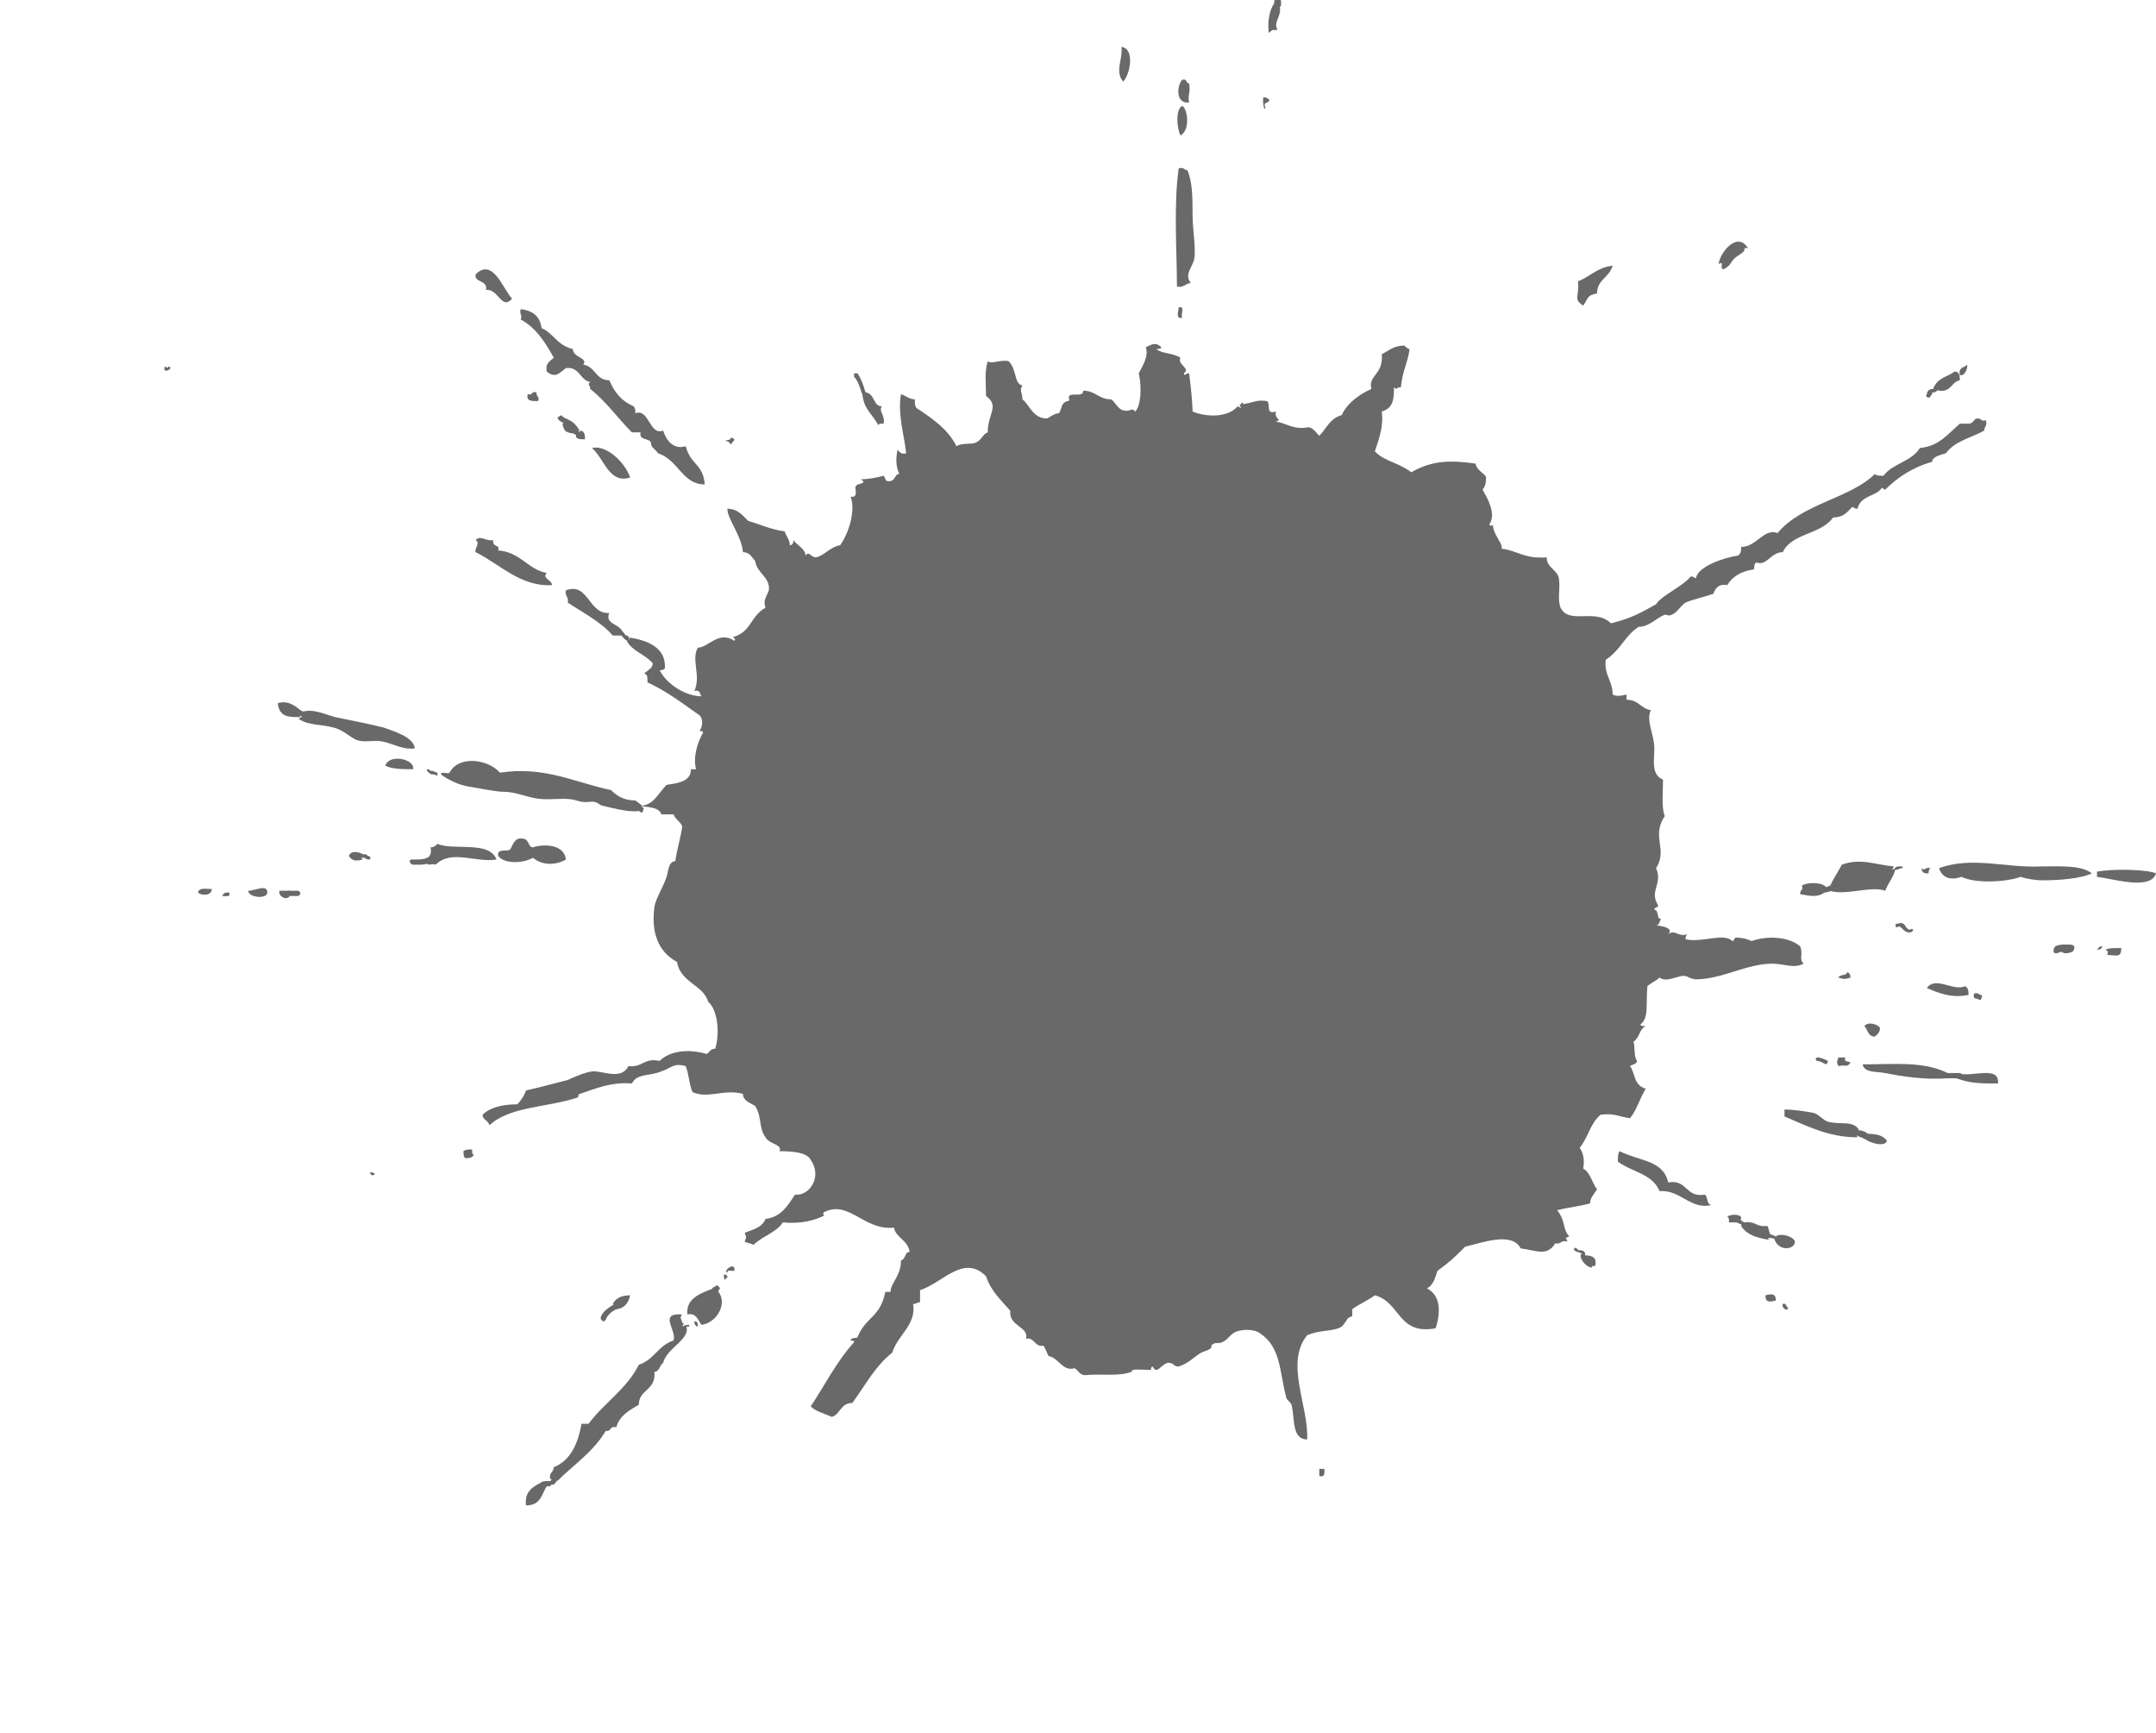 <?xml version="1.0" encoding="utf-8"?>
<!-- Generator: Adobe Illustrator 21.0.0, SVG Export Plug-In . SVG Version: 6.00 Build 0)  -->
<svg version="1.1" id="Capa_1" xmlns="http://www.w3.org/2000/svg" xmlns:xlink="http://www.w3.org/1999/xlink" x="0px" y="0px"
	 viewBox="0 0 124.2 99.8" style="enable-background:new 0 0 124.2 99.8;" xml:space="preserve">
<style type="text/css">
	.st0{fill:#696969;}
</style>
<g>
	<g>
		<path class="st0" d="M73.7,0.3c0.2,0.6-0.4,1-0.1,1.4c-0.3,0.1-0.2-0.1-0.5,0.2c-0.1-0.5,0-1.3,0.3-1.7l0.1,0.2L73.7,0.3z"/>
	</g>
	<g>
		<path class="st0" d="M64.6,2.7c0.8,0.1,0.5,1.6,0.1,2C64.2,4.1,64.7,3.4,64.6,2.7z"/>
	</g>
	<g>
		<path class="st0" d="M68.1,4.6c0.3-0.1,0.2,0.2,0.4,0.2c0.1,0.5-0.1,0.7,0,1.1C67.7,6,67.8,4.9,68.1,4.6z"/>
	</g>
	<g>
		<path class="st0" d="M72.8,5.6c0.2,0,0.2,0.1,0.3,0.1c0.1,0.3-0.4,0.1-0.2,0.5C72.8,6.5,72.7,5.6,72.8,5.6z"/>
	</g>
	<g>
		<path class="st0" d="M68.1,6.1c0.3,0.1,0.5,1.4-0.1,1.7C67.8,7.4,67.7,6.3,68.1,6.1z"/>
	</g>
	<g>
		<path class="st0" d="M67.9,9.7c0.3-0.1,0.3,0.1,0.5,0.1c0.3,0.7,0.3,1.6,0.3,2.6c0,0.8,0.2,1.9,0.1,2.5c-0.1,0.5-0.6,0.9-0.2,1.4
			c-0.3,0-0.4,0.3-0.8,0.2C67.8,14.5,67.6,11.8,67.9,9.7z"/>
	</g>
	<g>
		<path class="st0" d="M29.5,17.2c-0.6,0.7-0.8-0.6-1.5-0.5c0.1-0.6-0.7-0.4-0.6-0.9C28.4,14.8,29,16.7,29.5,17.2z"/>
	</g>
	<g>
		<path class="st0" d="M67.9,17.7c0.4-0.1,0.1,0.4,0.2,0.6C67.7,18.4,67.9,17.9,67.9,17.7z"/>
	</g>
	<g>
		<path class="st0" d="M9.5,21.1c0.1,0.1,0.2,0.1,0.2,0C10.1,21.2,9.3,21.6,9.5,21.1z"/>
	</g>
	<g>
		<path class="st0" d="M49.9,22.6c0.5,0.1,0.4,0.8,0.9,0.8c-0.2,0.3,0.2,0.5,0.1,1c-0.2,0-0.3,0-0.3,0.1c-0.3-0.6-0.9-1-0.9-1.8
			L49.9,22.6L49.9,22.6z"/>
	</g>
	<g>
		<path class="st0" d="M111.4,22.4c0.1-0.6,0.8-0.7,1.2-1c0.3,0,0.3,0.3,0.3,0.5c-0.5,0.1-0.5,0.7-1.2,0.6l-0.2-0.1H111.4z"/>
	</g>
	<g>
		<path class="st0" d="M30.9,22.6c0,0.3,0.2,0.2,0.1,0.5c-0.4,0-0.7,0-0.6-0.4C30.7,22.8,30.6,22.5,30.9,22.6z"/>
	</g>
	<g>
		<path class="st0" d="M32.5,24.1c0.5,0.1,0.7,0.4,0.9,0.7h-0.2V25c-0.6-0.1-0.7-0.1-0.8-0.6l0.2-0.1L32.5,24.1z"/>
	</g>
	<g>
		<path class="st0" d="M33.4,25v-0.2c0.3,0,0.3,0.3,0.3,0.5c-0.3,0-0.6,0-0.5-0.3H33.4z"/>
	</g>
	<g>
		<path class="st0" d="M42.1,25.2c0.4,0.1,0.1,0.2,0,0.4c-0.1-0.1-0.1-0.2-0.3-0.2C41.8,25.3,42.1,25.4,42.1,25.2z"/>
	</g>
	<g>
		<path class="st0" d="M27.4,31.1c0.3-0.3,0.6,0.1,1,0c0,0.5,0.4,0.2,0.3,0.6c1.3,0.1,1.7,1.1,2.8,1.3c-0.3,0.3,0.3,0.4,0.3,0.7
			c-1.8,0.1-3-1.2-4.4-1.9C27.3,31.6,27.7,31.3,27.4,31.1z"/>
	</g>
	<g>
		<path class="st0" d="M17.3,41.3c-0.7,0-1.2,0-1.3-0.8c0.6-0.2,1.1,0.2,1.4,0.5l-0.2,0.1L17.3,41.3z"/>
	</g>
	<g>
		<path class="st0" d="M17.5,41.2L17.4,41c0.6-0.2,1.2,0.1,1.9,0.3c1,0.2,2,0.4,2.8,0.6c0.5,0.2,1.7,0.5,1.8,1.2
			c-0.7,0.1-1.3-0.3-1.9-0.4c-0.5-0.1-1,0.1-1.5-0.1c-0.4-0.2-0.8-0.6-1.3-0.7c-0.7-0.2-1.4-0.1-2-0.5L17.5,41.2z"/>
	</g>
	<g>
		<path class="st0" d="M23.8,44.3c-0.6,0-1.2,0-1.6-0.2C22.4,43.4,23.9,43.7,23.8,44.3z"/>
	</g>
	<g>
		<path class="st0" d="M30.1,48.3c0.4,0,0.3,0.5,0.6,0.5c0.6-0.2,1.8-0.2,1.9,0.7c-0.5,0.3-1.3,0.4-1.9-0.1c-0.5,0.3-1.6,0.4-2-0.1
			c-0.1-0.5,0.6-0.2,0.7-0.4C29.5,48.8,29.6,48.2,30.1,48.3z"/>
	</g>
	<g>
		<path class="st0" d="M24.5,49.5c0.2-0.1,0.4-0.3,0.3-0.7c0.2,0,0.3-0.1,0.4-0.2c0.9,0.4,3-0.2,3.4,0.9c-1.2,0.2-2.6-0.6-3.5,0.3
			c-0.2-0.1-0.5,0.1-0.5-0.1l0.1-0.2H24.5z"/>
	</g>
	<g>
		<path class="st0" d="M20.9,49.5c-0.4,0.1-0.6,0.1-0.8-0.2c0.1-0.4,0.8-0.2,0.9,0l-0.2,0.1L20.9,49.5z"/>
	</g>
	<g>
		<path class="st0" d="M105.4,51.1c0.2-0.5,0.5-0.9,0.7-1.3c1.1-0.4,1.9,0,3,0.1l-0.1,0.2l0.2-0.1c-0.1,0.5-0.4,0.8-0.6,1.3
			c-0.8-0.3-2.3,0.3-3.2,0V51.1L105.4,51.1z"/>
	</g>
	<g>
		<path class="st0" d="M105,51.2l0.1,0.2c-0.4,0.3-0.8,0.2-1.4,0.1c0-0.3,0.2-0.2,0.1-0.5c0.3-0.2,1.2-0.2,1.4,0.1L105,51.2z"/>
	</g>
	<g>
		<path class="st0" d="M120.5,50.3c-0.6,0.3-1.9,0.4-2.8,0.4c-0.5,0-1-0.1-1.3-0.2c-0.8,0.3-2.6,0.4-3.4,0c-0.6,0.2-1.1,0.1-1.3-0.5
			c1.9-0.7,3.9,0,5.9-0.1C118.5,49.9,119.9,49.8,120.5,50.3z"/>
	</g>
	<g>
		<path class="st0" d="M110.7,50c0.2,0.2,0.2-0.1,0.5,0c-0.1,0.1-0.1,0.2-0.1,0.3C110.9,50.3,110.7,50.3,110.7,50z"/>
	</g>
	<g>
		<path class="st0" d="M124.2,50.3c-0.3,1-2.5,0.3-3.4,0.2c0-0.1,0-0.2,0-0.3C121.9,50,123.8,50.1,124.2,50.3z"/>
	</g>
	<g>
		<path class="st0" d="M12.2,51.2c0,0.4-0.6,0.4-0.8,0.2C11.5,51.1,11.8,51.2,12.2,51.2z"/>
	</g>
	<g>
		<path class="st0" d="M15.4,51.4c0,0.4-1.1,0.3-1.1-0.1C14.7,51.3,15.4,50.9,15.4,51.4z"/>
	</g>
	<g>
		<path class="st0" d="M16.7,51.6c-0.2,0.3-0.7,0-0.6-0.3c0.2,0,0.4,0,0.6,0l-0.1,0.2L16.7,51.6z"/>
	</g>
	<g>
		<path class="st0" d="M13.2,51.4c0.1,0.3-0.2,0.2-0.4,0.2C12.9,51.4,13,51.4,13.2,51.4z"/>
	</g>
	<g>
		<path class="st0" d="M121.1,54.5c0,0.1-0.1,0.2-0.3,0.2C120.9,54.6,120.9,54.5,121.1,54.5z"/>
	</g>
	<g>
		<path class="st0" d="M106.4,56c0.1,0,0.2,0.1,0.2,0.3c-0.3,0.1-0.4,0.1-0.7,0C106,56.1,106.4,56.2,106.4,56z"/>
	</g>
	<g>
		<path class="st0" d="M113.2,56.8c0.2,0.1,0.2,0.3,0.2,0.5c-1,0.2-1.7-0.1-2.4-0.4C111.5,56.2,112.5,57.1,113.2,56.8z"/>
	</g>
	<g>
		<path class="st0" d="M107.4,59.1c0.2-0.3,0.8-0.1,0.9,0.1c0,0.3-0.2,0.4-0.3,0.5C107.6,59.7,107.6,59.3,107.4,59.1z"/>
	</g>
	<g>
		<path class="st0" d="M105.9,60.9c0.1,0,0.3,0,0.4,0c-0.1,0.3,0.2,0.2,0.3,0.3c-0.2,0.3-0.3,0.1-0.7,0.2
			C105.8,61.1,105.8,61.3,105.9,60.9z"/>
	</g>
	<g>
		<path class="st0" d="M112.2,62.1c-1.3,0.1-2.6-0.1-3.6-0.3c-0.5-0.1-1.2,0-1.3-0.5c1.8,0,3.5-0.2,4.9,0.5l-0.2,0.1L112.2,62.1z"/>
	</g>
	<g>
		<path class="st0" d="M112.9,62l-0.1-0.2c0.7,0.3,2.4-0.5,2.3,0.6c-1,0-1.6,0-2.4-0.3L112.9,62z"/>
	</g>
	<g>
		<path class="st0" d="M107,65.5c-1.7,0-3-0.7-4.2-1.2c0-0.1,0-0.3,0-0.4c0.5,0,1.2,0.1,1.7,0.2c0.3,0.1,0.5,0.4,0.8,0.5
			c0.7,0.2,1.5-0.1,1.8,0.5l-0.2,0.1L107,65.5z"/>
	</g>
	<g>
		<path class="st0" d="M107.7,65.5l-0.1-0.2c0.5,0,0.9,0.1,1.1,0.4c-0.1,0.4-1.1,0.1-1.2-0.1L107.7,65.5z"/>
	</g>
	<g>
		<path class="st0" d="M27.2,66.2c0,0.2,0,0.3,0.1,0.3c-0.1,0.2-0.3,0.2-0.5,0.2c-0.1-0.1-0.1-0.2-0.1-0.4
			C26.8,66.2,27,66.2,27.2,66.2z"/>
	</g>
	<g>
		<path class="st0" d="M93.3,66.3c1.2,0.6,2.5,0.5,2.8,1.8c1.1-0.2,1,0.9,2.1,0.7c0.2,0.1,0.1,0.6,0.4,0.6c-1.2,0.3-1.8-0.9-3-0.8
			c-0.4-1-1.6-1.1-2.4-1.7C93.2,66.7,93.2,66.4,93.3,66.3z"/>
	</g>
	<g>
		<path class="st0" d="M21.6,67.6C21.4,67.9,21.1,67.3,21.6,67.6L21.6,67.6z"/>
	</g>
	<g>
		<path class="st0" d="M100,70.4c-0.1,0-0.3,0-0.4,0c0-0.2,0-0.3-0.1-0.3c0.1-0.2,0.9-0.2,0.8,0.1l-0.2,0.1L100,70.4z"/>
	</g>
	<g>
		<path class="st0" d="M100.5,70.4L100.5,70.4c0.6-0.1,0.7,0.3,1.3,0.2c0.1,0.1,0.1,0.4,0.2,0.5l-0.2,0.1l0.1,0.2
			c-0.7-0.1-1.3-0.3-1.6-0.8L100.5,70.4z"/>
	</g>
	<g>
		<path class="st0" d="M102.4,71.4l-0.1-0.2c0.3-0.2,1,0,1.1,0.3c0,0.5-1,0.6-1.2-0.2L102.4,71.4z"/>
	</g>
	<g>
		<path class="st0" d="M41.7,73.4c0.2,0,0.2,0.1,0.2,0.2c-0.1,0-0.1,0-0.1,0.1C41.7,73.7,41.7,73.6,41.7,73.4z"/>
	</g>
	<g>
		<path class="st0" d="M41.3,74.3c0.7,0.7,0,1.9-0.9,2c-0.2-0.3-0.3-0.7-0.8-0.6c-0.1-0.9,0.7-1.2,1.5-1.5l0.1,0.2L41.3,74.3z"/>
	</g>
	<g>
		<path class="st0" d="M102.3,74.9c-0.4,0.1-0.6,0.1-0.6-0.3C102.1,74.5,102.3,74.5,102.3,74.9z"/>
	</g>
	<g>
		<path class="st0" d="M35.3,75.1c0.2-0.4,0.6-0.5,1-0.5c-0.1,0.5-0.4,0.8-0.9,0.8l0.1-0.2L35.3,75.1z"/>
	</g>
	<g>
		<path class="st0" d="M102.7,75.1c0.2-0.1,0.2,0.2,0.3,0.2C103,75.6,102.6,75.3,102.7,75.1z"/>
	</g>
	<g>
		<path class="st0" d="M40.2,76.4c-0.1,0-0.2-0.1-0.2-0.3C40.2,76.1,40.2,76.2,40.2,76.4z"/>
	</g>
	<g>
		<path class="st0" d="M76,84.6c0.1,0,0.2,0,0.3,0c0,0.3,0,0.5-0.3,0.4C76,84.8,76,84.7,76,84.6z"/>
	</g>
	<g>
		<path class="st0" d="M36.1,36.7c0.8,0.1,2.3,0.4,2.2,1.8c-0.1,0.1-0.2,0.1-0.3,0.1c0.4,0.8,1.5,1.5,2.4,1.5
			c-0.1-0.2-0.1-0.4-0.4-0.3c0.4-0.9-0.2-1.8,0.2-2.5c0.6,0,1.2-1,2.1-0.4c0.1,0,0-0.2-0.1-0.2c1.1-0.3,1-1.2,1.9-1.7
			c-0.2-0.5,0.2-0.8,0.2-1.1c0-0.7-0.7-0.9-0.8-1.6c-0.2-0.2-0.3-0.5-0.7-0.5c-0.1-1-0.9-1.9-0.9-2.5c0.6,0,0.9,0.4,1.2,0.7
			c0.7,0.2,1.3,0.5,2.1,0.6c0.1,0.3,0.3,0.5,0.3,0.8c0.2,0,0.2-0.2,0.2-0.3c0.2,0.3,0.7,0.5,0.7,0.9c0.2-0.3,0.3,0.1,0.6,0.1
			c0.5-0.1,0.8-0.6,1.4-0.7c0.5-0.7,0.9-2,0.6-2.8c0.5,0.1,0.2-0.5,0.3-0.6c0.1-0.2,0.7-0.1,0.3-0.4c0.5,0,0.9-0.1,1.3-0.2
			c0.1,0.1,0.1,0.3,0.2,0.3c0.5,0.1,0.4-0.4,0.7-0.4c-0.2-0.5-0.2-0.8-0.1-1.4c0.1,0.1,0.2,0.3,0.5,0.2c-0.1-1-0.5-2.2-0.3-3.4
			c0.3,0.1,0.5,0.3,0.8,0.3c0,0.2,0,0.4,0.1,0.5c0.9,0.6,1.8,1.2,2.3,2.2c0.3-0.2,0.8-0.1,1.1-0.2c0.4-0.2,0.4-0.5,0.7-0.6
			c0-1.1,0.7-1.5-0.1-2.1c0-0.9-0.1-1.3,0.1-2c0.2,0.2,0.7-0.1,1.2,0c0.5,0.5,0.3,1.3,0.8,1.4c-0.2,0.3,0,0.4,0,0.8
			c0.4,0.3,0.6,1.1,1.4,1.1c0.1,0,0.4-0.3,0.7-0.3c0.2-0.3,0.1-0.6,0.5-0.7c0.2,0,0-0.2,0.1-0.3c0.2-0.2,0.8,0.1,0.8-0.3
			c0.7,0,0.9,0.5,1.6,0.5c0.2,0.1,0.3,0.4,0.6,0.6c0.6,0.2,0.5-0.2,0.8,0.1c0.3-0.3,0.4-1.3,0.2-2.2c0.2-0.4,0.6-1,0.4-1.5
			c0.4-0.2,0.6-0.3,0.9,0c0,0.1-0.2,0.1-0.3,0.1c0.4,0.3,0.9,0.2,1.4,0.5c-0.2,0.4,0.6,0.6,0.2,0.9c0,0.2,0.1,0,0.3,0
			c0.1,0.7,0.2,1.8,0.2,2.2c0.7,0.3,2,0.4,2.6-0.3l0.2,0.1l-0.1-0.2c0.9-0.1,0.9-0.3,1.6-0.2c0.2,0.2-0.1,0.8,0.5,0.6
			c-0.1,0.5,0.4,0.4,0,0.6c0.5,0,1,0.5,1.9,0.3c0.3,0.1,0.4,0.3,0.6,0.5c0.4-0.4,0.6-1,1.3-1.2c0.2-0.5,0.8-1.1,1.7-1.5
			c-0.2-0.8,0.7-0.8,0.6-2c0.4-0.2,0.7-0.5,1.3-0.5c0.1,0.1,0.2,0.2,0.3,0.2c-0.1,0.8-0.4,1.2-0.5,2.2c-0.3,0-0.2,0.2-0.4,0
			c0,0.6,0,1.2-0.7,1.4c0.1,0.8-0.1,1.4-0.4,2.3c0.6,0.6,1.3,0.6,2.1,1.2c1.2-0.7,2.3-0.7,3.7-0.5c0.1,0.5,0.7,0.6,0.6,0.9
			c0,0.3-0.1,0.5-0.2,0.6c0.3,0.5,0.8,1.4,0.4,2c0,0.1,0.2,0.1,0.2,0c0,0.6,0.6,1.1,0.5,1.4c0.9,0.1,1.3,0.6,2.6,0.5
			c0,0.6,0.6,0.7,0.7,1.2c0.1,0.6-0.1,1.2,0.1,1.7c0.5,1,2,0,2.9,0.9c1.2-0.3,1.7-0.6,2.6-1.1c0.3-0.5,1.5-1,2-1.6
			c0.2,0,0.2,0.1,0.3,0.1c0.1-0.7,1.7-1.2,2.4-1.3c0.2-0.1,0.2-0.3,0.2-0.5c0.9,0,1.3-1.1,2.1-0.8c1.4-1.7,4.2-2,5.6-3.4
			c0.1,0.1,0.3,0.1,0.5,0.1c0.5-0.7,1.6-0.8,2.1-1.6c1.1-0.1,1.6-0.8,2.3-1.4c0.2,0,0.3,0,0.5,0c0.3,0,0.3-0.3,0.5-0.3
			c0.3,0,0.2,0.2,0.5,0.1c0.1,0.3-0.1,0.4-0.1,0.6c-0.7,0.4-1.7,0.6-2.2,1.3c-0.3,0.1-0.8,0.2-0.8,0.5c-1.1,0.3-2,0.9-2.7,1.6
			c-0.1,0-0.1-0.1-0.2-0.1c-0.3,0.5-1.2,0.4-1.4,1.2c-0.2,0-0.2-0.1-0.3-0.1c-0.3,0.3-0.5,0.6-1.1,0.6c-0.7,1-2.4,0.9-2.9,2
			c-0.7,0-0.9,0.8-1.5,0.6c-0.2,0-0.1,0.4-0.2,0.4c-0.7,0.1-1.2,0.4-1.5,0.9c-0.5-0.1-0.7,0.2-0.8,0.5c-0.6,0.2-1.1,0.3-1.6,0.5
			c-0.3,0.2-0.5,0.6-0.8,0.7c-0.1,0.1-0.3,0-0.4,0c-0.5,0.2-0.9,0.7-1.5,0.7c-0.8,0.5-1,1.3-1.9,1.9c-0.1,0.9,0.4,1.2,0.4,2
			c0.2,0.1,0.4,0.1,0.8,0c0,0.1,0,0.2,0,0.3c0.7,0,0.8,0.5,1.4,0.6c-0.3,0.6,0.2,1.4,0.2,2.2c0,0.7-0.2,1.5,0.5,1.8
			c0,0.7-0.1,1.6,0.1,2.1c-0.8,1.2,0.2,1.9-0.5,3c0.4,0.9-0.4,1.3,0.1,2.1c0.1,0.2-0.2,0.1-0.2,0.3c0.3,0,0.1,0.6,0.4,0.5
			c-0.1,0.1-0.1,0.4-0.3,0.4c0.1,0,1.1,0.1,0.7,0.5c0.4-0.3,0.6,0.2,1.1,0c-0.1,0.1-0.1,0.2-0.1,0.3c1,0.2,2.2-0.4,2.7,0.1
			c0.1,0,0.1-0.2,0.2-0.2c0.4,0,0.7,0.1,0.9,0.2c0.8-0.3,2.1-0.3,2.8,0.3c0.2,0.5-0.1,0.7,0.2,1c-0.6,0.3-1.1,0-1.8,0
			c-1.5,0-2.9,0.9-4.4,0.9c-0.3,0-0.5-0.2-0.7-0.2c-0.4,0-1,0.4-1.4,0.1c-0.2,0.2-0.5,0.3-0.7,0.5c-0.1,1.1,0.1,1.8-0.4,2.2
			c0,0.1,0.2,0.1,0.3,0.1c-0.4,0.2-0.3,0.6-0.7,0.9c0.1,0.3,0,0.8,0.2,1.1c0,0.2-0.3,0.2-0.4,0.3c0.3,0.4,0.2,1.1,0.9,1.3
			c-0.4,0.7-0.5,1.2-0.9,1.7c-0.7-0.1-0.9-0.3-1.7-0.2c-0.6,0.5-0.7,1.3-1.2,1.9c0.2,0.3,0.3,0.7,0.2,1.2c0.4,0.2,0.5,0.8,0.8,1.2
			c-0.2,0.3-0.4,0.5-0.4,0.8c-0.7,0.2-1.1,0.2-1.9,0.4c0.5,0.6,0.3,1.1,0.7,1.5l-0.2,0.1l0.1,0.2c-0.4-0.1-0.4,0.2-0.7,0.1
			c-0.5,0.8-1.1,0.4-2,0.3c-0.5-1-2.3-0.3-3.2-0.1c-0.7,0.7-0.8,0.8-1.6,1.4c-0.1,0.3-0.2,0.8-0.6,1c0.8,0.4,0.8,1.4,0.5,2.3
			c-2.2,0.4-2-1.5-3.5-1.9c-0.4,0.3-0.9,0.5-1.3,0.8v0.4c0,0-0.3,0.1-0.3,0.2c-0.1,0.1-0.2,0.4-0.5,0.5c-0.6,0.2-1.1,0.1-1.8,0.4
			c-1.3,1.6,0.1,4.1,0,6c-0.9,0-0.7-1.2-0.9-2c-0.1-0.2-0.3-0.3-0.3-0.4c-0.4-1.5-0.3-2.9-1.5-3.7c-0.2-0.2-0.9-0.3-1.4-0.1
			c-0.3,0.1-0.5,0.5-0.8,0.6c-0.2,0.1-0.4,0-0.5,0.1c-0.2,0.1-0.1,0.2-0.1,0.2c-0.2,0.2-0.4,0.2-0.6,0.3c-0.5,0.3-0.7,0.6-1.3,0.8
			c-0.3,0-0.3-0.2-0.5-0.2c-0.3-0.1-0.6,0.4-0.8,0.4c-0.1,0-0.2-0.2-0.2-0.2c-0.1,0-0.1,0.2-0.1,0.2c-0.4,0-1.2-0.1-1.1,0.1
			c-0.8,0.3-1.8,0.1-2.7,0.2c-0.3,0-0.4-0.3-0.6-0.4c-0.7,0.2-0.9-0.6-1.5-0.7c-0.1-0.2-0.2-0.5-0.3-0.6c-0.5,0.1-0.5-0.5-1-0.4
			c0.2-0.7-1-0.7-0.9-1.6c-0.5-0.6-1.1-1.1-1.4-2c-1.3-1.3-2.5,0.4-3.8,0.8c0,0.2,0,0.5,0,0.7c-0.2,0-0.2,0.1-0.4,0.1
			c0.2,1.2-0.9,1.8-1.2,2.8c-1,0.8-1.5,1.8-2.3,2.9c-0.7,0-0.7,0.7-1.2,0.8c-0.4-0.2-0.9-0.3-1.2-0.6c0.8-1.2,1.5-2.6,2.5-3.7
			c0-0.1-0.1-0.1-0.2-0.1c0-0.2,0.4-0.1,0.4-0.2c0.5-1.2,1.3-1.1,1.6-2.6c0.1,0,0.2,0,0.3,0c0-0.5,0.6-0.9,0.6-1.8
			c0.3-0.1,0.2-0.5,0.5-0.5c-0.1-0.7-0.8-0.8-0.9-1.4c-1.7,0.2-2.6-1.6-4-0.9c-0.1,0-0.1,0.2,0,0.2c-0.6,0.3-1.4,0.5-2.4,0.4
			c-0.4,0.6-1.2,0.8-1.7,1.3c-0.1-0.1-0.4-0.1-0.5-0.2c0.1-0.3,0.1-0.2,0-0.5c0.5-0.2,1-0.3,1.2-0.8c0.9-0.1,1.3-0.8,1.7-1.4
			c0.8,0.1,1.6-1,0.9-2c-0.2-0.4-0.9-0.5-1.8-0.5c0.2-0.4-0.6-0.4-0.8-0.8c-0.4-0.5-0.2-1.2-0.6-1.8c-0.3-0.2-0.7-0.3-0.7-0.7
			c-1.1-0.3-2,0.3-2.9-0.1c-0.2-0.4-0.2-1-0.4-1.5c-0.7-0.2-0.8,0.1-1.4,0.3c-0.7,0.3-1.4,0.1-1.7,0.7c-1.2-0.1-2.1,0.3-3,0.6
			c-0.1,0-0.1,0.2-0.1,0.2c-1.8,0.6-3.9,0.5-5.1,1.6c-0.1-0.3-0.4-0.3-0.4-0.6c0.4-0.4,1.1-0.6,2-0.6c0.2-0.2,0.4-0.5,0.5-0.8
			c0.9-0.2,1.6-0.4,2.4-0.6c0.2-0.1,1.1-0.5,1.5-0.5c0.6,0,1.6,0.5,2-0.3c0.8,0.1,0.9-0.5,1.8-0.3c0.6-0.6,1.7-0.7,2.7-0.4
			c0.2-0.1,0.2-0.3,0.5-0.3c0.3-1,0.1-2.3-0.4-2.7c-0.3-1-1.6-1.1-1.8-2.3c-1.1-0.6-1.5-1.7-1.3-3.2c0.1-0.5,0.5-1.1,0.7-1.7
			c0.1-0.3,0.1-0.9,0.5-0.9c0.1-0.7,0.3-1.3,0.4-2c-0.1-0.3-0.4-0.4-0.5-0.7c-0.2,0-0.5,0-0.7,0c-0.2-0.6-1.3-0.3-1.7-0.7l0.2-0.1
			l0.4,0.3c0.7-0.1,0.9-0.7,1.4-1.2c0.7-0.1,1.4-0.2,1.4-0.9c0.1,0,0.2,0,0.3,0c-0.2-0.7,0.1-1.6,0.4-2.1c0-0.1-0.1-0.1-0.2-0.1
			c0.2-0.3,0.2-0.7,0-0.9c-1-0.7-1.9-1.4-3-1.9c0-0.3,0-0.5-0.2-0.5c0.2-0.2,0.5-0.3,0.5-0.6c-0.4-0.5-1.2-0.7-1.5-1.3l0.2-0.1
			L36.1,36.7z"/>
	</g>
	<g>
		<path class="st0" d="M91.3,72.3L91.3,72.3c0.4,0,0.7,0.1,0.6,0.6c-0.1,0-0.2,0-0.2,0.1c-0.4,0-0.9-0.8-0.5-0.8L91.3,72.3z"/>
	</g>
	<g>
		<path class="st0" d="M36.7,46.5l0.1,0.2c-0.4,0.1-1.3-0.1-2.1-0.3c-0.1,0-0.3-0.2-0.4-0.2c-0.3-0.1-0.5,0.1-1.1-0.1
			c-0.6-0.2-1.4,0-2.2-0.1c-0.7-0.1-1.3-0.4-2-0.4c-0.4,0-1.4-0.2-2-0.3s-1.2-0.4-1.6-0.7c0-0.2,0.4,0,0.5-0.1c0.5-1,2.2-0.8,2.9,0
			c2.6-0.4,4.4,0.6,6.4,1c0.3,0.3,0.7,0.6,1.4,0.6C36.6,46.2,36.6,46.3,36.7,46.5L36.7,46.5z"/>
	</g>
	<g>
		<path class="st0" d="M35.7,36.4l0.1,0.2c-0.2,0-0.4,0-0.5,0c-0.7-0.8-1.7-1.3-2.6-1.9c0.1-0.3-0.2-0.4-0.1-0.7
			c1.3-0.5,1.3,1.4,2.5,1.3c-0.3,0.7,0.7,0.6,0.8,1.2L35.7,36.4z"/>
	</g>
	<g>
		<path class="st0" d="M113.3,21c0.1,0.1-0.1,0.7-0.4,0.6C112.8,21.1,113.2,21.2,113.3,21z"/>
	</g>
	<g>
		<path class="st0" d="M34.1,25.8c0.8-0.2,1.9,0.8,2.2,1.7C35.1,27.9,34.8,26.4,34.1,25.8z"/>
	</g>
	<g>
		<path class="st0" d="M121.3,54.7c0.1-0.1,0.5-0.1,0.9-0.1c0,0.6-0.3,0.4-0.8,0.4C121.4,54.9,121.5,54.8,121.3,54.7z"/>
	</g>
	<g>
		<path class="st0" d="M42.3,73.2c-0.2,0-0.4-0.1-0.4,0.1C41.6,73.2,42.4,72.6,42.3,73.2z"/>
	</g>
	<g>
		<path class="st0" d="M100.7,14.3c-0.3-0.1-0.2,0.2-0.2,0.1c-0.1,0.2-0.4,0.3-0.6,0.5s-0.2,0.4-0.6,0.6c-0.3,0,0.1-0.5-0.3-0.3
			C99.1,14.5,100.1,13.3,100.7,14.3z"/>
	</g>
	<g>
		<path class="st0" d="M92.9,15.3C92.7,16,92,16.1,92,16.9c-0.6,0.1-0.5,0.3-0.8,0.7c-0.6-0.4-0.2-0.5-0.3-1.4
			C91.5,16,92,15.4,92.9,15.3z"/>
	</g>
	<g>
		<path class="st0" d="M30,17.8c0.7,0.1,1.1,0.4,1.2,1.1c0.7,0.3,0.9,1,1.8,1.2c0,0.5,0.9,0.5,0.6,0.9c0.7,0.1,0.7,0.9,1.5,0.9
			c0.3,0.7,0.7,1.2,1.4,1.5c0.1,0.1,0.1,0.2,0.1,0.4c0.8-0.3,0.8,1.3,1.6,1c0.2,0.6,0.6,1.1,1.3,0.9c0.3,1.1,1,1,1.1,2.2
			c-1.3,0-1.5-1.4-2.7-1.8c-0.1-0.2-0.4-0.3-0.4-0.6c-0.1-0.3-0.7-0.1-0.6-0.6c-0.2,0-0.3,0-0.5,0c-0.8-0.8-1.5-1.8-2.4-2.5
			c0-0.3-0.2-0.2,0-0.4c-0.6-0.1-0.6-0.9-1.4-0.8c-0.4,0.3-0.6,0.6-1.1,0.2c-0.1-0.5,0.2-0.6,0.4-0.8c-0.5-0.9-1-1.7-1.9-2.2
			C30.1,18.1,29.9,18.1,30,17.8z"/>
	</g>
	<g>
		<path class="st0" d="M31.7,85.2c-0.1-0.4,0.2-0.4,0.2-0.7c1-0.4,1.4-1.4,1.6-2.5c0.1,0,0.3,0,0.4,0c0.9-1.2,2.2-2,2.9-3.4
			c0.9-0.3,1.1-1.1,2-1.4c0.2-0.6-0.9-1.6,0.5-1.5c-0.2,0.2,0,0.3,0,0.5h0.1l-0.1,0.2l0.2-0.1c0.4,0.8-1.1,1.3-1.3,2.2
			C38,78.6,38,79,37.7,79c0.1,1.1-0.9,1-0.9,1.9c-0.5,0.3-1.1,0.6-1.3,1.3c-0.4-0.1-0.3,0.3-0.6,0.2c-0.7,1.2-1.9,2-2.8,2.9L32,85.1
			L31.7,85.2z"/>
	</g>
	<g>
		<path class="st0" d="M31.4,85.5l0.1,0.1c-0.3,0.4-0.3,1.1-1.2,1.1c-0.1-0.9,0.5-1.1,1-1.4L31.4,85.5z"/>
	</g>
	<g>
		<path class="st0" d="M73.6,0.5C73.5,0.5,73.5,0.5,73.6,0.5c-0.1,0-0.2-0.1-0.2-0.2s0-0.1,0-0.2s0.1-0.2,0.2-0.2s0.2,0.1,0.2,0.2
			s0,0.2,0,0.2C73.7,0.5,73.6,0.5,73.6,0.5z"/>
	</g>
	<g>
		<path class="st0" d="M49.8,22.9c-0.1,0-0.1,0-0.1-0.1s-0.1-0.2-0.1-0.3c-0.1-0.3-0.2-0.6-0.4-0.8c0-0.1,0-0.1,0-0.2
			c0.1,0,0.1,0,0.2,0c0.2,0.3,0.3,0.6,0.4,0.9c0,0.1,0.1,0.2,0.1,0.3C50,22.8,50,22.8,49.8,22.9C49.9,22.9,49.9,22.9,49.8,22.9z"/>
	</g>
	<g>
		<path class="st0" d="M111.1,22.9L111.1,22.9c-0.1,0-0.2-0.1-0.1-0.2c0-0.2,0.2-0.3,0.3-0.3c0.1,0,0.1,0,0.1-0.1s0.1-0.1,0.2-0.1
			s0.1,0.1,0.1,0.2c-0.1,0.1-0.2,0.2-0.3,0.2c-0.1,0-0.1,0-0.1,0.1C111.2,22.8,111.2,22.9,111.1,22.9z"/>
	</g>
	<g>
		<path class="st0" d="M33.4,25.2L33.4,25.2L33.1,25c-0.1-0.1-0.1-0.2,0-0.2c0.1-0.1,0.2-0.1,0.2,0l0.2,0.2c0.1,0.1,0.1,0.2,0,0.2
			C33.5,25.1,33.4,25.2,33.4,25.2z"/>
	</g>
	<g>
		<path class="st0" d="M32.5,24.4L32.5,24.4c-0.1-0.1-0.2-0.1-0.3-0.2s-0.1-0.2,0-0.2c0.1-0.1,0.2-0.1,0.2,0c0.1,0,0.1,0.1,0.2,0.1
			c0.1,0,0.1,0.1,0.1,0.2C32.6,24.4,32.6,24.4,32.5,24.4z"/>
	</g>
	<g>
		<path class="st0" d="M17.5,41.3L17.5,41.3l-0.3-0.1c-0.1,0-0.1-0.1-0.1-0.2c0-0.1,0.1-0.1,0.2-0.1l0.2,0.1c0.1,0,0.1,0.1,0.1,0.2
			C17.6,41.3,17.6,41.3,17.5,41.3z"/>
	</g>
	<g>
		<path class="st0" d="M25.2,44.7C25.1,44.7,25.1,44.7,25.2,44.7c-0.1-0.1-0.2-0.1-0.3-0.1c-0.1,0-0.2-0.1-0.3-0.2v-0.1h0.1
			c0.1,0.1,0.1,0.1,0.2,0.1s0.2,0.1,0.3,0.1C25.2,44.6,25.2,44.6,25.2,44.7L25.2,44.7z"/>
	</g>
	<g>
		<path class="st0" d="M24.1,49.8c-0.1,0-0.1,0-0.2,0h-0.1c-0.1,0-0.2-0.1-0.2-0.2c0-0.1,0.1-0.1,0.2-0.1l0,0h0.1
			c0.3,0,0.5,0,0.7-0.1c0.1,0,0.2,0,0.2,0.1s0,0.2-0.1,0.2C24.5,49.8,24.3,49.8,24.1,49.8z"/>
	</g>
	<g>
		<path class="st0" d="M21.3,49.5L21.3,49.5c-0.1,0-0.2,0-0.3-0.1c0,0-0.1,0-0.2,0s-0.1-0.1-0.1-0.1c0-0.1,0.1-0.1,0.1-0.1
			c0.1,0,0.1,0,0.2,0s0.1,0,0.2,0.1C21.3,49.3,21.4,49.4,21.3,49.5C21.4,49.5,21.3,49.5,21.3,49.5z"/>
	</g>
	<g>
		<path class="st0" d="M109.1,50.1C109.1,50.1,109,50.1,109.1,50.1C109,50,109,50,109.1,50.1c0.1-0.2,0.2-0.2,0.3-0.2c0,0,0,0,0.1,0
			h0.1V50c0,0,0,0-0.1,0C109.3,50.1,109.2,50.1,109.1,50.1L109.1,50.1z"/>
	</g>
	<g>
		<path class="st0" d="M105.1,51.4c-0.1,0-0.1,0-0.2,0s-0.1-0.1-0.1-0.2c0-0.1,0.1-0.1,0.2-0.1s0.3,0,0.4-0.1c0.1,0,0.2,0,0.2,0.1
			s0,0.2-0.1,0.2C105.5,51.3,105.3,51.4,105.1,51.4z"/>
	</g>
	<g>
		<path class="st0" d="M16.9,51.6c-0.1,0-0.2,0-0.3,0c-0.1,0-0.1-0.1-0.1-0.2c0-0.1,0.1-0.1,0.2-0.1s0.3,0,0.4,0s0.1,0,0.2,0.1
			c0,0.1,0,0.1-0.1,0.2C17.1,51.6,17,51.6,16.9,51.6z"/>
	</g>
	<g>
		<path class="st0" d="M110,53.7c-0.2,0-0.3-0.1-0.4-0.2c-0.1-0.1-0.2-0.2-0.3-0.1c-0.1,0-0.1,0-0.1-0.1s0-0.1,0.1-0.1
			c0.3-0.1,0.4,0,0.5,0.2c0.1,0.1,0.2,0.2,0.3,0.1c0.1,0,0.1,0,0.1,0.1C110.1,53.7,110.1,53.7,110,53.7L110,53.7z"/>
	</g>
	<g>
		<path class="st0" d="M118.5,54.9c-0.1,0-0.2,0-0.2-0.1s0-0.2,0.1-0.3c0.2-0.1,0.4-0.1,0.5-0.1s0.2,0,0.3,0c0.1,0,0.2,0,0.3,0.1
			c0,0.1,0,0.2-0.1,0.3c-0.2,0.1-0.3,0.1-0.5,0.1C118.8,54.8,118.7,54.8,118.5,54.9C118.6,54.9,118.6,54.9,118.5,54.9z"/>
	</g>
	<g>
		<path class="st0" d="M114.1,57.6L114.1,57.6l-0.3-0.1c-0.1,0-0.1-0.1-0.1-0.2c0-0.1,0.1-0.1,0.2-0.1l0.2,0.1
			C114.2,57.3,114.2,57.4,114.1,57.6C114.3,57.6,114.2,57.6,114.1,57.6z"/>
	</g>
	<g>
		<path class="st0" d="M105.2,61.3L105.2,61.3c-0.2-0.1-0.4-0.2-0.5-0.2s-0.1-0.1-0.1-0.1c0-0.1,0.1-0.1,0.1-0.1
			c0.2,0,0.4,0.1,0.6,0.2C105.3,61.1,105.3,61.2,105.2,61.3C105.3,61.3,105.2,61.3,105.2,61.3z"/>
	</g>
	<g>
		<path class="st0" d="M112.9,62.1C112.9,62.1,112.8,62.1,112.9,62.1c-0.1,0-0.3,0-0.4,0s-0.3,0-0.4,0S112,62,112,61.9
			c0-0.1,0.1-0.1,0.2-0.1s0.2,0,0.3,0c0.1,0,0.3,0,0.4,0S113,61.9,112.9,62.1C113,62.1,112.9,62.1,112.9,62.1z"/>
	</g>
	<g>
		<path class="st0" d="M107.7,65.7L107.7,65.7c-0.2,0-0.2-0.1-0.3-0.1c-0.1-0.1-0.3-0.1-0.4-0.2c-0.1,0-0.2-0.1-0.1-0.2
			c0-0.1,0.1-0.1,0.2-0.1c0.2,0,0.4,0.1,0.5,0.2c0.1,0,0.2,0.1,0.2,0.1c0.1,0,0.1,0.1,0.1,0.2C107.9,65.7,107.8,65.7,107.7,65.7z"/>
	</g>
	<g>
		<path class="st0" d="M102.4,71.5C102.3,71.5,102.3,71.5,102.4,71.5c-0.1-0.1-0.2-0.2-0.4-0.2c-0.1,0-0.1,0-0.2,0s-0.1-0.1-0.1-0.1
			c0-0.1,0.1-0.1,0.1-0.1s0.1,0,0.2,0s0.3,0.1,0.4,0.2S102.5,71.4,102.4,71.5L102.4,71.5z"/>
	</g>
	<g>
		<path class="st0" d="M100.5,70.6L100.5,70.6c-0.1,0-0.2,0-0.2-0.1c-0.1,0-0.2-0.1-0.3-0.1c-0.1-0.1-0.1-0.2,0-0.2
			c0.1-0.1,0.2-0.1,0.2,0c0,0,0.1,0,0.1,0.1c0.1,0,0.1,0.1,0.2,0.1C100.6,70.5,100.6,70.6,100.5,70.6
			C100.6,70.6,100.6,70.6,100.5,70.6z"/>
	</g>
	<g>
		<path class="st0" d="M41.1,74.5C41.1,74.5,41,74.5,41.1,74.5c-0.1,0-0.2-0.1-0.1-0.2c0-0.1,0.1-0.2,0.2-0.2c0.1-0.1,0.1-0.1,0.2,0
			c0.1,0.1,0.1,0.1,0,0.2c0,0.1-0.1,0.1-0.1,0.2C41.2,74.4,41.2,74.5,41.1,74.5z"/>
	</g>
	<g>
		<path class="st0" d="M34.8,76.1C34.8,76.1,34.7,76.1,34.8,76.1c-0.1,0-0.2-0.1-0.2-0.2c0.1-0.4,0.5-0.6,0.8-0.8
			c0.1,0,0.2,0,0.2,0.1s0,0.2-0.1,0.2c-0.2,0.1-0.5,0.3-0.6,0.6C34.9,76,34.8,76.1,34.8,76.1z"/>
	</g>
	<g>
		<path class="st0" d="M71.7,23.6C71.7,23.6,71.7,23.5,71.7,23.6c-0.1-0.1-0.1-0.2-0.2-0.3v-0.1h0.1c0,0.1,0,0.1,0.1,0.2
			C71.8,23.5,71.8,23.5,71.7,23.6C71.7,23.5,71.7,23.6,71.7,23.6z"/>
	</g>
	<g>
		<path class="st0" d="M91.3,72.4C91.2,72.4,91.2,72.3,91.3,72.4c-0.1-0.2-0.2-0.2-0.4-0.3c-0.1,0-0.1,0-0.2-0.1c0,0-0.1-0.1,0-0.1
			c0,0,0.1-0.1,0.1,0c0,0,0.1,0,0.1,0.1C91.1,72,91.4,72,91.3,72.4C91.4,72.3,91.3,72.4,91.3,72.4L91.3,72.4z"/>
	</g>
	<g>
		<path class="st0" d="M37,46.8L37,46.8c-0.1,0-0.2-0.1-0.2-0.1c-0.1,0-0.1-0.1-0.2-0.1c-0.1,0-0.1-0.1-0.1-0.2
			c0-0.1,0.1-0.1,0.2-0.1c0.1,0,0.1,0.1,0.2,0.1c0,0,0.1,0,0.1,0.1C37.1,46.5,37.1,46.6,37,46.8C37.2,46.8,37.1,46.8,37,46.8z"/>
	</g>
	<g>
		<path class="st0" d="M36.2,36.9L36.2,36.9c-0.2,0-0.3-0.2-0.4-0.3c-0.1-0.1-0.1-0.1-0.2-0.2c-0.1,0-0.1-0.1-0.1-0.1
			c0-0.1,0.1-0.1,0.1-0.1c0.1,0,0.2,0.2,0.3,0.2c0.1,0.1,0.1,0.2,0.2,0.2c0.1,0,0.1,0.1,0.1,0.1C36.3,36.9,36.2,36.9,36.2,36.9z"/>
	</g>
	<g>
		<path class="st0" d="M39.4,76.5L39.4,76.5C39.3,76.4,39.3,76.4,39.4,76.5c0.1-0.2,0.2-0.2,0.2-0.2h0.1v0.1
			C39.6,76.4,39.5,76.4,39.4,76.5C39.5,76.5,39.5,76.5,39.4,76.5z"/>
	</g>
	<g>
		<path class="st0" d="M31.4,85.6c-0.1,0-0.1,0-0.1-0.1s0-0.2,0.1-0.2h0.1c0.1,0,0.1,0,0.2,0c0,0,0.1-0.1,0.1-0.2l0,0
			c0-0.1,0.1-0.1,0.2-0.1s0.1,0.1,0.1,0.2l0,0c0,0.1-0.1,0.2-0.2,0.3l0,0l0,0c-0.1,0-0.2,0-0.2,0.1L31.4,85.6L31.4,85.6z"/>
	</g>
</g>
</svg>
